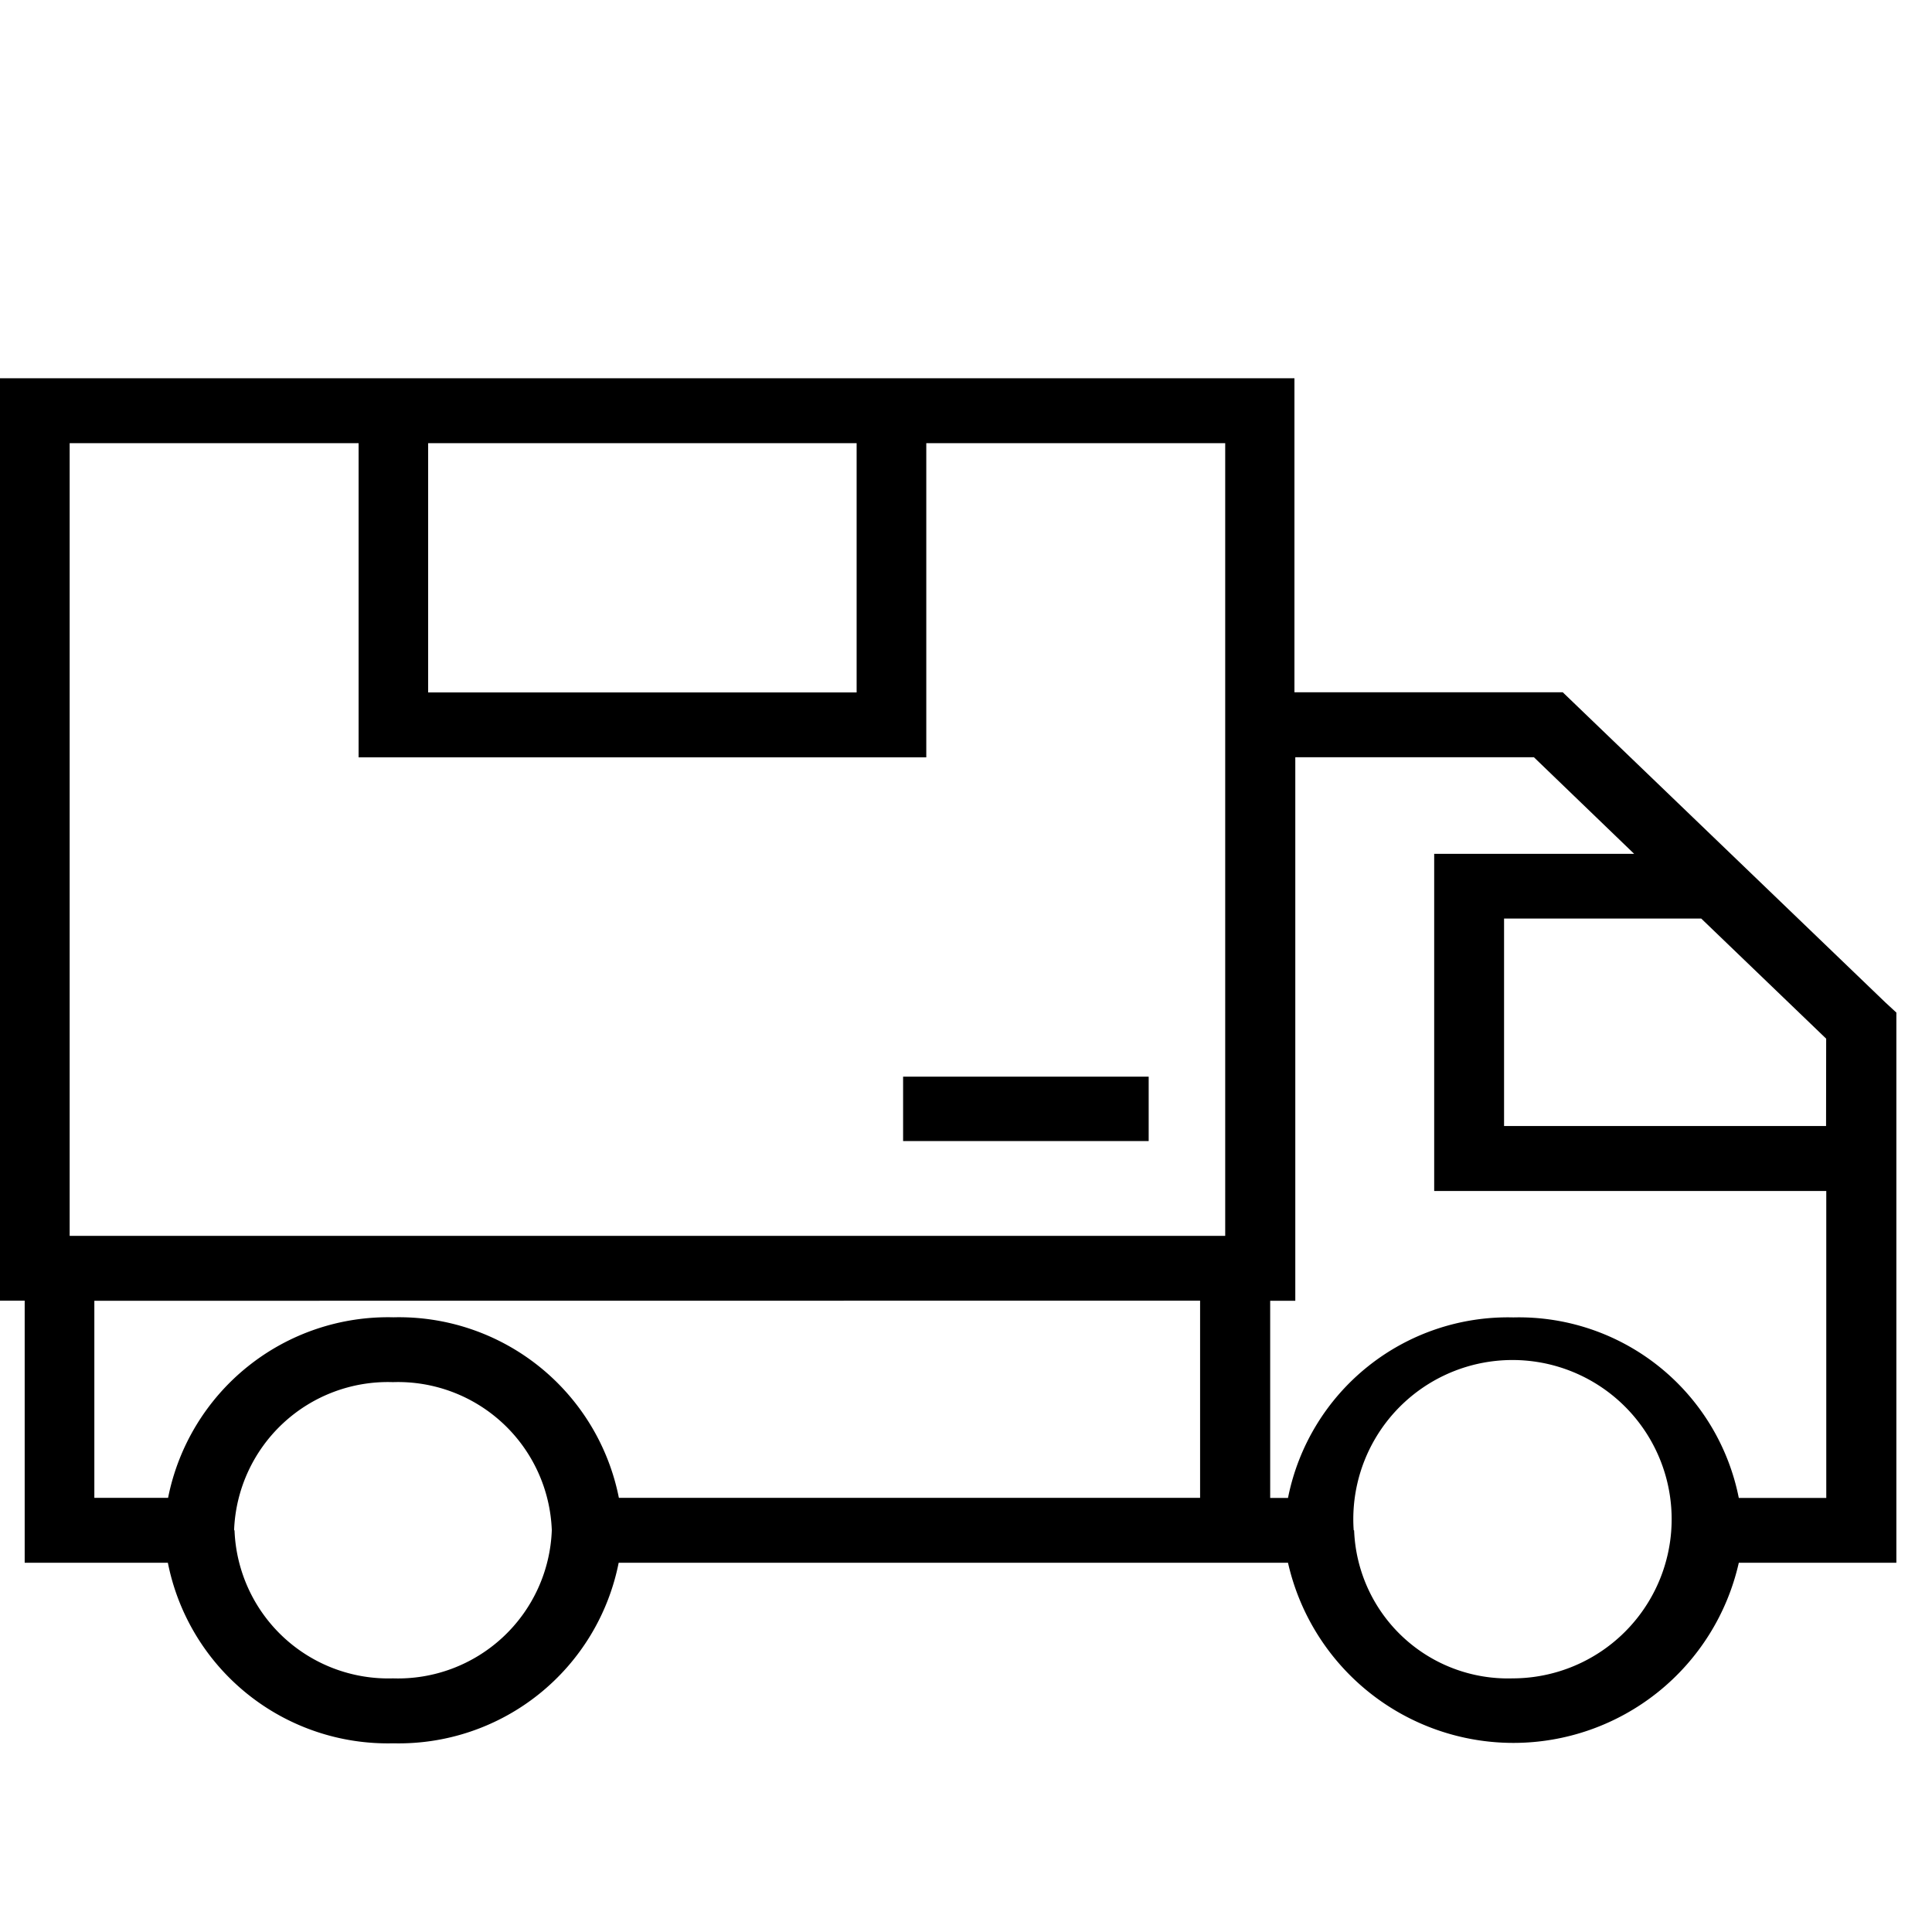 <svg xmlns="http://www.w3.org/2000/svg" width="18" height="18" viewBox="0 0 18 18">
  <g id="van" transform="translate(-9 1.52)">
    <rect id="Rectangle_182" data-name="Rectangle 182" width="18" height="18" transform="translate(9 -1.52)" fill="none"/>
    <g id="Group_67" data-name="Group 67" transform="translate(9 2.004)">
      <path id="Vector" d="M17.566,5.816,14.56,2.926h-2.5V0H0V8.594H.23v2.442H1.564a2.089,2.089,0,0,0,2.1,1.682,2.089,2.089,0,0,0,2.1-1.682H12a2.153,2.153,0,0,0,4.2,0h1.468V5.91Zm-.553,1.151h-3V5.034h1.837l1.164,1.119ZM7.981,2.927H3.989V.605H7.981ZM3.341.605V3.532H8.63V.605h2.785V7.99H.649V.605Zm7.84,7.989v1.837H5.766a2.089,2.089,0,0,0-2.1-1.682,2.089,2.089,0,0,0-2.1,1.682H.879V8.595Zm-9,2.139a1.434,1.434,0,0,1,1.48-1.38,1.434,1.434,0,0,1,1.48,1.38,1.434,1.434,0,0,1-1.48,1.38A1.434,1.434,0,0,1,2.185,10.734Zm10.431,0a1.483,1.483,0,1,1,1.48,1.38A1.434,1.434,0,0,1,12.616,10.734ZM14.1,8.75a2.089,2.089,0,0,0-2.1,1.682h-.166V8.595h.234V3.531h2.223l.934.9H13.362V7.572h3.653v2.86H16.2A2.089,2.089,0,0,0,14.1,8.75Z" style="isolation: isolate"/>
      <path id="Vector-2" data-name="Vector" d="M2.288,0V.6H0V0Z" transform="translate(8.414 6.507)" style="isolation: isolate"/>
    </g>
  </g>
</svg>
